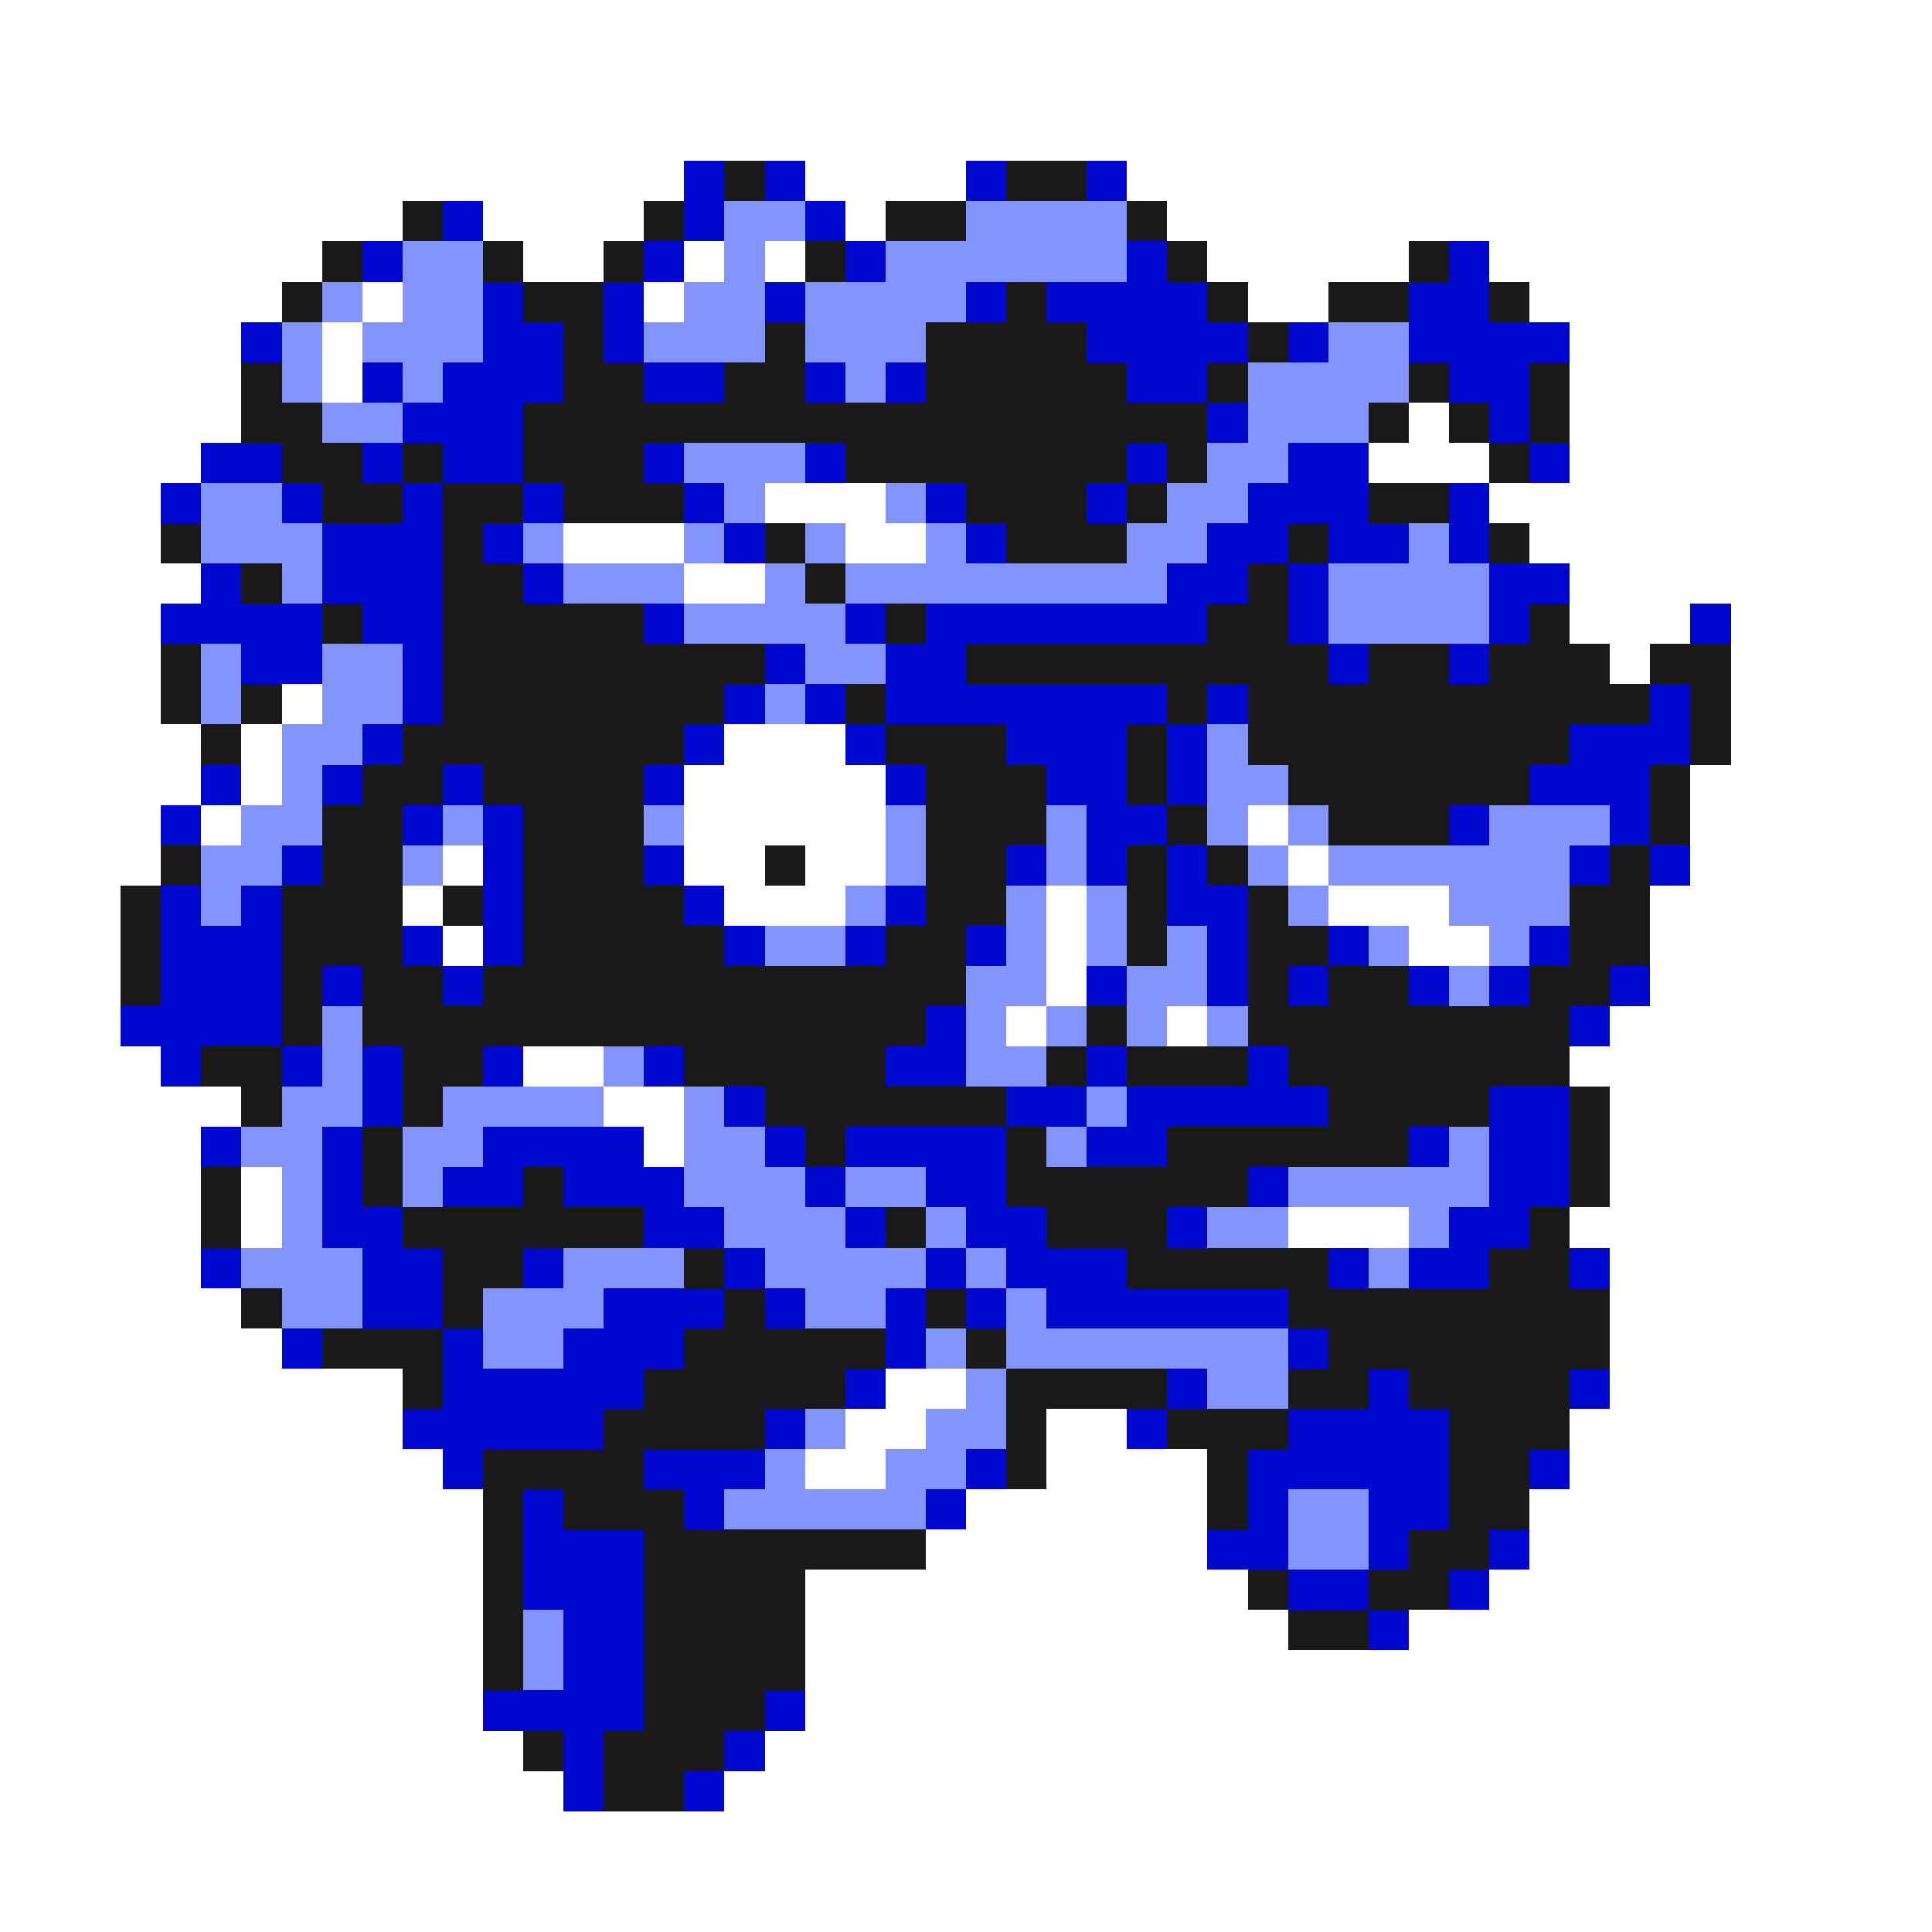 <svg xmlns="http://www.w3.org/2000/svg" viewBox="0 -0.5 48 48" shape-rendering="crispEdges">
<rect x="0" y="-0.5" width="48" height="48" fill="#808080" stroke="none"/>
<path stroke="#ffffff" d="M0 0h48M0 1h48M0 2h48M0 3h48M0 4h17M20 4h4M28 4h20M0 5h10M12 5h4M21 5h1M29 5h19M0 6h8M13 6h2M17 6h1M19 6h1M30 6h5M37 6h11M0 7h7M9 7h1M16 7h1M31 7h2M38 7h10M0 8h6M8 8h1M39 8h9M0 9h6M8 9h1M39 9h9M0 10h6M35 10h1M39 10h9M0 11h5M34 11h3M39 11h9M0 12h4M19 12h3M37 12h11M0 13h4M14 13h3M21 13h2M38 13h10M0 14h5M17 14h2M39 14h9M0 15h4M39 15h3M43 15h5M0 16h4M40 16h1M43 16h5M0 17h4M7 17h1M43 17h5M0 18h5M6 18h1M18 18h3M43 18h5M0 19h5M6 19h1M17 19h5M42 19h6M0 20h4M5 20h1M17 20h5M31 20h1M42 20h6M0 21h4M11 21h1M17 21h2M20 21h2M32 21h1M42 21h6M0 22h3M10 22h1M18 22h3M26 22h1M33 22h3M41 22h7M0 23h3M11 23h1M26 23h1M35 23h2M41 23h7M0 24h3M26 24h1M41 24h7M0 25h3M25 25h1M29 25h1M40 25h8M0 26h4M13 26h2M39 26h9M0 27h6M15 27h2M40 27h8M0 28h5M16 28h1M40 28h8M0 29h5M6 29h1M40 29h8M0 30h5M6 30h1M32 30h3M39 30h9M0 31h5M40 31h8M0 32h6M40 32h8M0 33h7M40 33h8M0 34h10M22 34h2M40 34h8M0 35h10M21 35h2M26 35h2M39 35h9M0 36h11M20 36h2M26 36h4M39 36h9M0 37h12M24 37h6M38 37h10M0 38h12M23 38h7M38 38h10M0 39h12M20 39h11M37 39h11M0 40h12M20 40h12M35 40h13M0 41h12M20 41h28M0 42h12M20 42h28M0 43h13M19 43h29M0 44h14M18 44h30M0 45h48M0 46h48M0 47h48" />
<path stroke="#0008ce" d="M17 4h1M19 4h1M24 4h1M27 4h1M11 5h1M17 5h1M20 5h1M9 6h1M16 6h1M21 6h1M28 6h1M36 6h1M12 7h1M15 7h1M19 7h1M24 7h1M26 7h4M35 7h2M6 8h1M12 8h2M15 8h1M27 8h4M32 8h1M35 8h4M9 9h1M11 9h3M16 9h2M20 9h1M22 9h1M28 9h2M36 9h2M10 10h3M30 10h1M37 10h1M5 11h2M9 11h1M11 11h2M16 11h1M20 11h1M28 11h1M32 11h2M38 11h1M4 12h1M7 12h1M10 12h1M13 12h1M17 12h1M23 12h1M27 12h1M31 12h3M36 12h1M8 13h3M12 13h1M18 13h1M24 13h1M30 13h2M33 13h2M36 13h1M5 14h1M8 14h3M13 14h1M29 14h2M32 14h1M37 14h2M4 15h4M9 15h2M16 15h1M21 15h1M23 15h7M32 15h1M37 15h1M42 15h1M6 16h2M10 16h1M19 16h1M22 16h2M33 16h1M36 16h1M10 17h1M18 17h1M20 17h1M22 17h7M30 17h1M41 17h1M9 18h1M17 18h1M21 18h1M25 18h3M29 18h1M39 18h3M5 19h1M8 19h1M11 19h1M16 19h1M22 19h1M26 19h2M29 19h1M38 19h3M4 20h1M10 20h1M12 20h1M27 20h2M36 20h1M40 20h1M7 21h1M12 21h1M16 21h1M25 21h1M27 21h1M29 21h1M39 21h1M41 21h1M4 22h1M6 22h1M12 22h1M17 22h1M22 22h1M29 22h2M4 23h3M10 23h1M12 23h1M18 23h1M21 23h1M24 23h1M30 23h1M33 23h1M38 23h1M4 24h3M8 24h1M11 24h1M27 24h1M30 24h1M32 24h1M35 24h1M37 24h1M40 24h1M3 25h4M23 25h1M39 25h1M4 26h1M7 26h1M9 26h1M12 26h1M16 26h1M22 26h2M27 26h1M31 26h1M9 27h1M18 27h1M25 27h2M28 27h5M37 27h2M5 28h1M8 28h1M12 28h4M19 28h1M21 28h4M27 28h2M35 28h1M37 28h2M8 29h1M11 29h2M14 29h3M20 29h1M23 29h2M31 29h1M37 29h2M8 30h2M16 30h2M21 30h1M24 30h2M29 30h1M36 30h2M5 31h1M9 31h2M13 31h1M18 31h1M23 31h1M25 31h3M33 31h1M35 31h2M39 31h1M9 32h2M15 32h3M19 32h1M22 32h1M24 32h1M26 32h6M7 33h1M11 33h1M14 33h3M22 33h1M32 33h1M11 34h5M21 34h1M29 34h1M34 34h1M39 34h1M10 35h5M19 35h1M28 35h1M32 35h4M11 36h1M16 36h3M24 36h1M31 36h5M38 36h1M13 37h1M17 37h1M23 37h1M31 37h1M34 37h2M13 38h3M30 38h2M34 38h1M37 38h1M13 39h3M32 39h2M36 39h1M14 40h2M34 40h1M14 41h2M12 42h4M19 42h1M14 43h1M18 43h1M14 44h1M17 44h1" />
<path stroke="#191919" d="M18 4h1M25 4h2M10 5h1M16 5h1M22 5h2M28 5h1M8 6h1M12 6h1M15 6h1M20 6h1M29 6h1M35 6h1M7 7h1M13 7h2M25 7h1M30 7h1M33 7h2M37 7h1M14 8h1M19 8h1M23 8h4M31 8h1M6 9h1M14 9h2M18 9h2M23 9h5M30 9h1M35 9h1M38 9h1M6 10h2M13 10h17M34 10h1M36 10h1M38 10h1M7 11h2M10 11h1M13 11h3M21 11h7M29 11h1M37 11h1M8 12h2M11 12h2M14 12h3M24 12h3M28 12h1M34 12h2M4 13h1M11 13h1M19 13h1M25 13h3M32 13h1M37 13h1M6 14h1M11 14h2M20 14h1M31 14h1M8 15h1M11 15h5M22 15h1M30 15h2M38 15h1M4 16h1M11 16h8M24 16h9M34 16h2M37 16h3M41 16h2M4 17h1M6 17h1M11 17h7M21 17h1M29 17h1M31 17h10M42 17h1M5 18h1M10 18h7M22 18h3M28 18h1M31 18h8M42 18h1M9 19h2M12 19h4M23 19h3M28 19h1M32 19h6M41 19h1M8 20h2M13 20h3M23 20h3M29 20h1M33 20h3M41 20h1M4 21h1M8 21h2M13 21h3M19 21h1M23 21h2M28 21h1M30 21h1M40 21h1M3 22h1M7 22h3M11 22h1M13 22h4M23 22h2M28 22h1M31 22h1M39 22h2M3 23h1M7 23h3M13 23h5M22 23h2M28 23h1M31 23h2M39 23h2M3 24h1M7 24h1M9 24h2M12 24h12M31 24h1M33 24h2M38 24h2M7 25h1M9 25h14M27 25h1M31 25h8M5 26h2M10 26h2M17 26h5M26 26h1M28 26h3M32 26h7M6 27h1M10 27h1M19 27h6M33 27h4M39 27h1M9 28h1M20 28h1M25 28h1M29 28h6M39 28h1M5 29h1M9 29h1M13 29h1M25 29h6M39 29h1M5 30h1M10 30h6M22 30h1M26 30h3M38 30h1M11 31h2M17 31h1M28 31h5M37 31h2M6 32h1M11 32h1M18 32h1M23 32h1M32 32h8M8 33h3M17 33h5M24 33h1M33 33h7M10 34h1M16 34h5M25 34h4M32 34h2M35 34h4M15 35h4M25 35h1M29 35h3M36 35h3M12 36h4M25 36h1M30 36h1M36 36h2M12 37h1M14 37h3M30 37h1M36 37h2M12 38h1M16 38h7M35 38h2M12 39h1M16 39h4M31 39h1M34 39h2M12 40h1M16 40h4M32 40h2M12 41h1M16 41h4M16 42h3M13 43h1M15 43h3M15 44h2" />
<path stroke="#8494ff" d="M18 5h2M24 5h4M10 6h2M18 6h1M22 6h6M8 7h1M10 7h2M17 7h2M20 7h4M7 8h1M9 8h3M16 8h3M20 8h3M33 8h2M7 9h1M10 9h1M21 9h1M31 9h4M8 10h2M31 10h3M17 11h3M30 11h2M5 12h2M18 12h1M22 12h1M29 12h2M5 13h3M13 13h1M17 13h1M20 13h1M23 13h1M28 13h2M35 13h1M7 14h1M14 14h3M19 14h1M21 14h8M33 14h4M17 15h4M33 15h4M5 16h1M8 16h2M20 16h2M5 17h1M8 17h2M19 17h1M7 18h2M30 18h1M7 19h1M30 19h2M6 20h2M11 20h1M16 20h1M22 20h1M26 20h1M30 20h1M32 20h1M37 20h3M5 21h2M10 21h1M22 21h1M26 21h1M31 21h1M33 21h6M5 22h1M21 22h1M25 22h1M27 22h1M32 22h1M36 22h3M19 23h2M25 23h1M27 23h1M29 23h1M34 23h1M37 23h1M24 24h2M28 24h2M36 24h1M8 25h1M24 25h1M26 25h1M28 25h1M30 25h1M8 26h1M15 26h1M24 26h2M7 27h2M11 27h4M17 27h1M27 27h1M6 28h2M10 28h2M17 28h2M26 28h1M36 28h1M7 29h1M10 29h1M17 29h3M21 29h2M32 29h5M7 30h1M18 30h3M23 30h1M30 30h2M35 30h1M6 31h3M14 31h3M19 31h4M24 31h1M34 31h1M7 32h2M12 32h3M20 32h2M25 32h1M12 33h2M23 33h1M25 33h7M24 34h1M30 34h2M20 35h1M23 35h2M19 36h1M22 36h2M18 37h5M32 37h2M32 38h2M13 40h1M13 41h1" />
</svg>